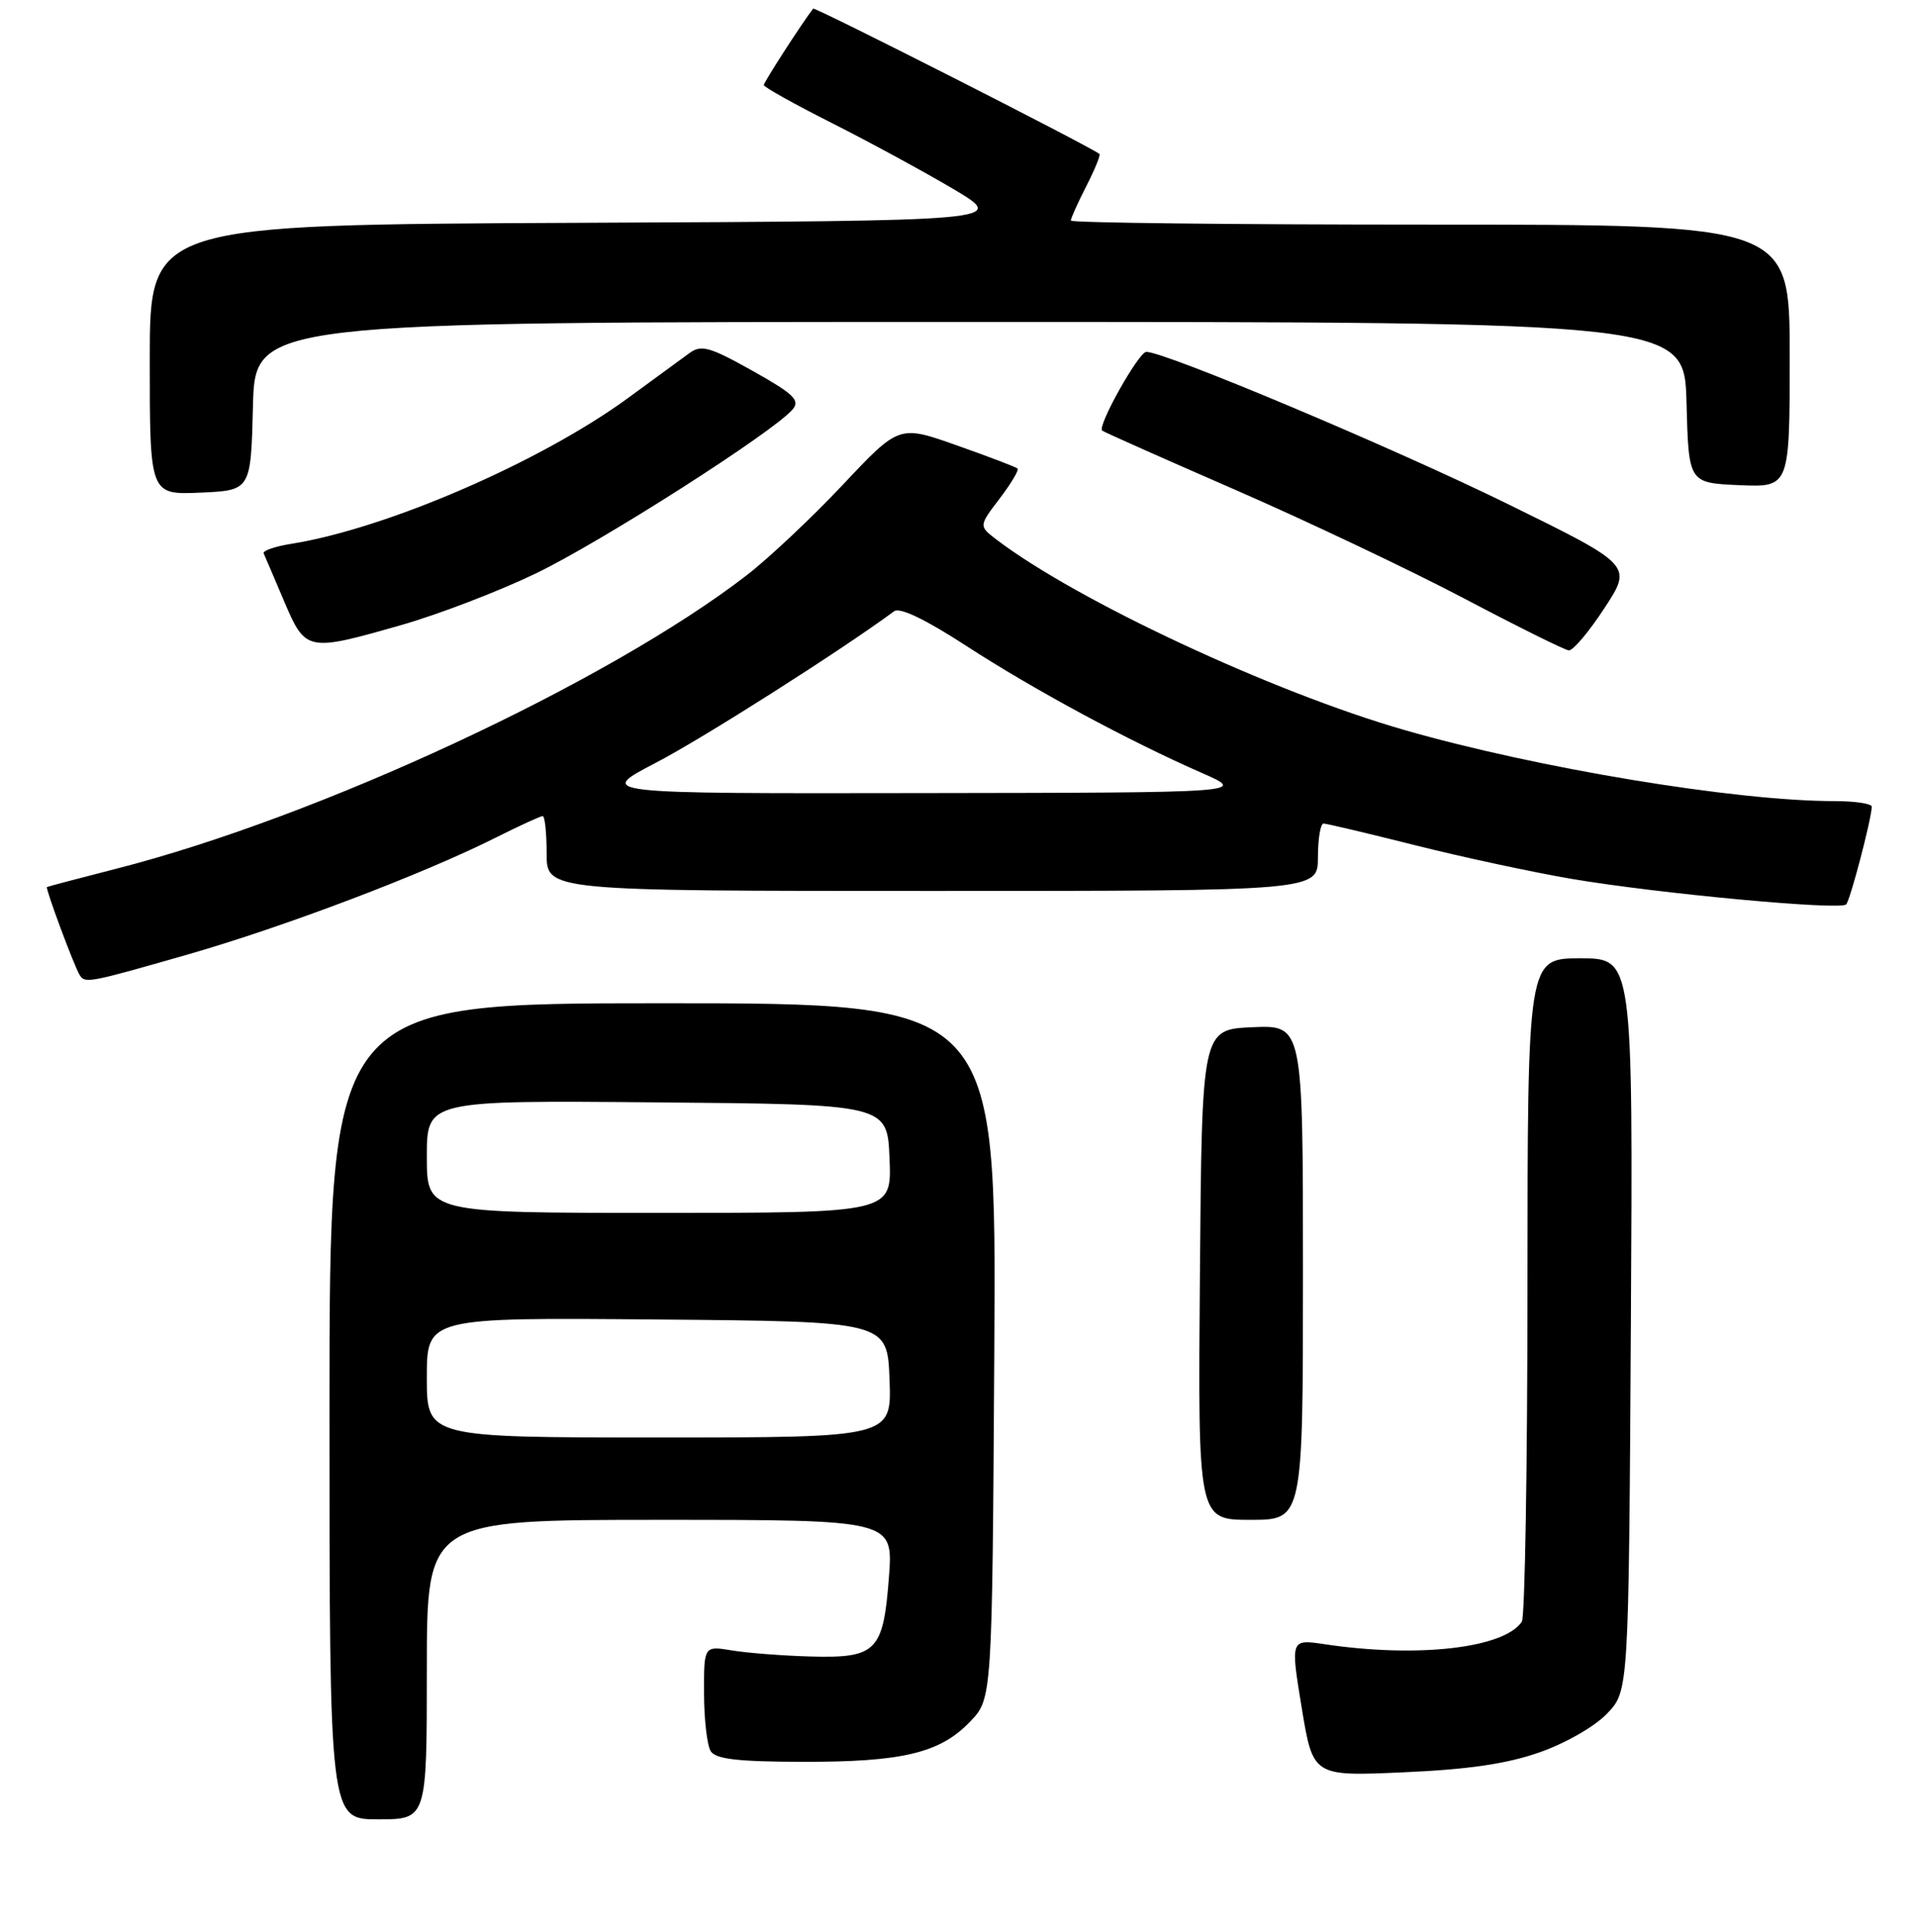 <?xml version="1.0" encoding="UTF-8" standalone="no"?>
<!DOCTYPE svg PUBLIC "-//W3C//DTD SVG 1.1//EN" "http://www.w3.org/Graphics/SVG/1.1/DTD/svg11.dtd" >
<svg xmlns="http://www.w3.org/2000/svg" xmlns:xlink="http://www.w3.org/1999/xlink" version="1.1" viewBox="0 0 256 258">
 <g >
 <path fill="currentColor"
d=" M 57.00 223.00 C 57.00 203.00 57.00 203.00 88.14 203.00 C 119.29 203.00 119.29 203.00 118.71 210.65 C 117.96 220.57 117.05 221.49 108.25 221.25 C 104.54 221.15 99.81 220.78 97.75 220.44 C 94.00 219.82 94.00 219.82 94.02 226.16 C 94.02 229.65 94.43 233.13 94.91 233.90 C 95.59 234.96 98.54 235.30 107.15 235.32 C 120.51 235.35 125.53 234.15 129.55 229.95 C 132.50 226.87 132.50 226.87 132.78 180.44 C 133.06 134.00 133.06 134.00 88.53 134.00 C 44.00 134.00 44.00 134.00 44.00 188.50 C 44.00 243.00 44.00 243.00 50.50 243.00 C 57.00 243.00 57.00 243.00 57.00 223.00 Z  M 205.60 234.05 C 209.04 232.85 212.97 230.60 214.60 228.89 C 217.50 225.87 217.50 225.87 217.79 176.94 C 218.07 128.00 218.07 128.00 211.04 128.00 C 204.00 128.00 204.00 128.00 203.98 171.75 C 203.98 195.81 203.64 216.00 203.23 216.60 C 200.87 220.15 189.30 221.47 176.90 219.61 C 172.33 218.93 172.33 218.93 173.83 228.09 C 175.34 237.26 175.34 237.26 187.42 236.72 C 196.08 236.34 201.23 235.59 205.60 234.05 Z  M 174.00 169.95 C 174.00 136.91 174.00 136.91 167.25 137.20 C 160.50 137.50 160.50 137.50 160.24 170.25 C 159.97 203.00 159.97 203.00 166.99 203.00 C 174.00 203.00 174.00 203.00 174.00 169.95 Z  M 25.17 127.46 C 38.09 123.74 56.51 116.75 66.22 111.87 C 69.37 110.29 72.18 109.00 72.47 109.00 C 72.76 109.00 73.00 111.25 73.00 114.00 C 73.00 119.00 73.00 119.00 124.50 119.00 C 176.00 119.00 176.00 119.00 176.00 114.50 C 176.00 112.03 176.34 110.00 176.75 110.00 C 177.16 110.00 182.68 111.31 189.00 112.90 C 195.32 114.49 204.73 116.51 209.89 117.39 C 221.44 119.35 245.72 121.61 246.54 120.80 C 247.07 120.26 249.88 109.59 249.96 107.75 C 249.98 107.34 247.73 107.00 244.96 107.00 C 231.80 107.00 205.27 102.61 187.50 97.49 C 169.92 92.43 143.80 80.23 133.10 72.09 C 130.70 70.26 130.70 70.26 133.49 66.60 C 135.02 64.59 136.10 62.78 135.89 62.58 C 135.68 62.38 132.03 60.99 127.78 59.49 C 120.07 56.76 120.07 56.76 112.57 64.73 C 108.45 69.11 102.66 74.56 99.71 76.84 C 81.12 91.18 42.54 109.14 15.50 116.04 C 10.55 117.31 6.40 118.40 6.27 118.48 C 6.03 118.63 9.88 128.99 10.64 130.23 C 11.35 131.38 11.84 131.29 25.17 127.46 Z  M 214.25 81.24 C 218.01 75.50 218.01 75.50 201.25 67.27 C 186.01 59.79 155.63 47.00 153.08 47.00 C 152.07 47.00 146.53 56.88 147.18 57.51 C 147.36 57.68 155.38 61.25 165.00 65.44 C 174.62 69.64 188.35 76.16 195.50 79.92 C 202.65 83.69 208.95 86.82 209.50 86.87 C 210.05 86.93 212.19 84.39 214.25 81.24 Z  M 53.64 83.47 C 58.51 82.08 66.55 79.00 71.50 76.62 C 80.23 72.43 103.40 57.63 105.86 54.67 C 106.87 53.45 105.99 52.61 100.48 49.52 C 94.74 46.31 93.64 46.01 92.06 47.17 C 91.05 47.90 87.37 50.60 83.87 53.16 C 72.21 61.69 51.67 70.59 38.93 72.63 C 36.73 72.98 35.05 73.56 35.21 73.91 C 35.37 74.27 36.60 77.13 37.93 80.28 C 40.82 87.05 40.97 87.09 53.64 83.47 Z  M 33.78 54.25 C 34.07 43.00 34.07 43.00 129.50 43.00 C 224.93 43.00 224.93 43.00 225.22 53.75 C 225.50 64.50 225.50 64.50 232.25 64.80 C 239.00 65.09 239.00 65.09 239.00 47.55 C 239.00 30.00 239.00 30.00 191.00 30.00 C 164.60 30.00 143.00 29.76 143.00 29.46 C 143.00 29.16 143.93 27.09 145.07 24.86 C 146.21 22.63 147.00 20.69 146.82 20.56 C 145.42 19.48 108.80 0.89 108.59 1.15 C 107.08 3.11 102.00 10.98 102.00 11.36 C 102.00 11.63 106.10 13.92 111.12 16.45 C 116.13 18.98 123.43 22.95 127.35 25.27 C 134.46 29.50 134.46 29.50 77.23 29.76 C 20.00 30.02 20.00 30.02 20.00 48.05 C 20.00 66.09 20.00 66.09 26.75 65.80 C 33.50 65.50 33.50 65.50 33.78 54.25 Z  M 57.00 183.99 C 57.00 175.97 57.00 175.97 87.75 176.24 C 118.50 176.50 118.50 176.50 118.79 184.25 C 119.08 192.00 119.08 192.00 88.04 192.00 C 57.00 192.00 57.00 192.00 57.00 183.99 Z  M 57.00 154.49 C 57.00 146.97 57.00 146.97 87.75 147.24 C 118.50 147.50 118.50 147.50 118.79 154.75 C 119.09 162.00 119.09 162.00 88.04 162.00 C 57.00 162.00 57.00 162.00 57.00 154.49 Z  M 87.58 101.88 C 93.83 98.64 112.27 86.91 119.41 81.64 C 120.16 81.08 123.62 82.74 129.04 86.27 C 138.06 92.12 150.69 98.94 160.50 103.24 C 166.50 105.87 166.50 105.87 123.08 105.93 C 79.67 106.00 79.67 106.00 87.58 101.88 Z "/>
</g>
</svg>